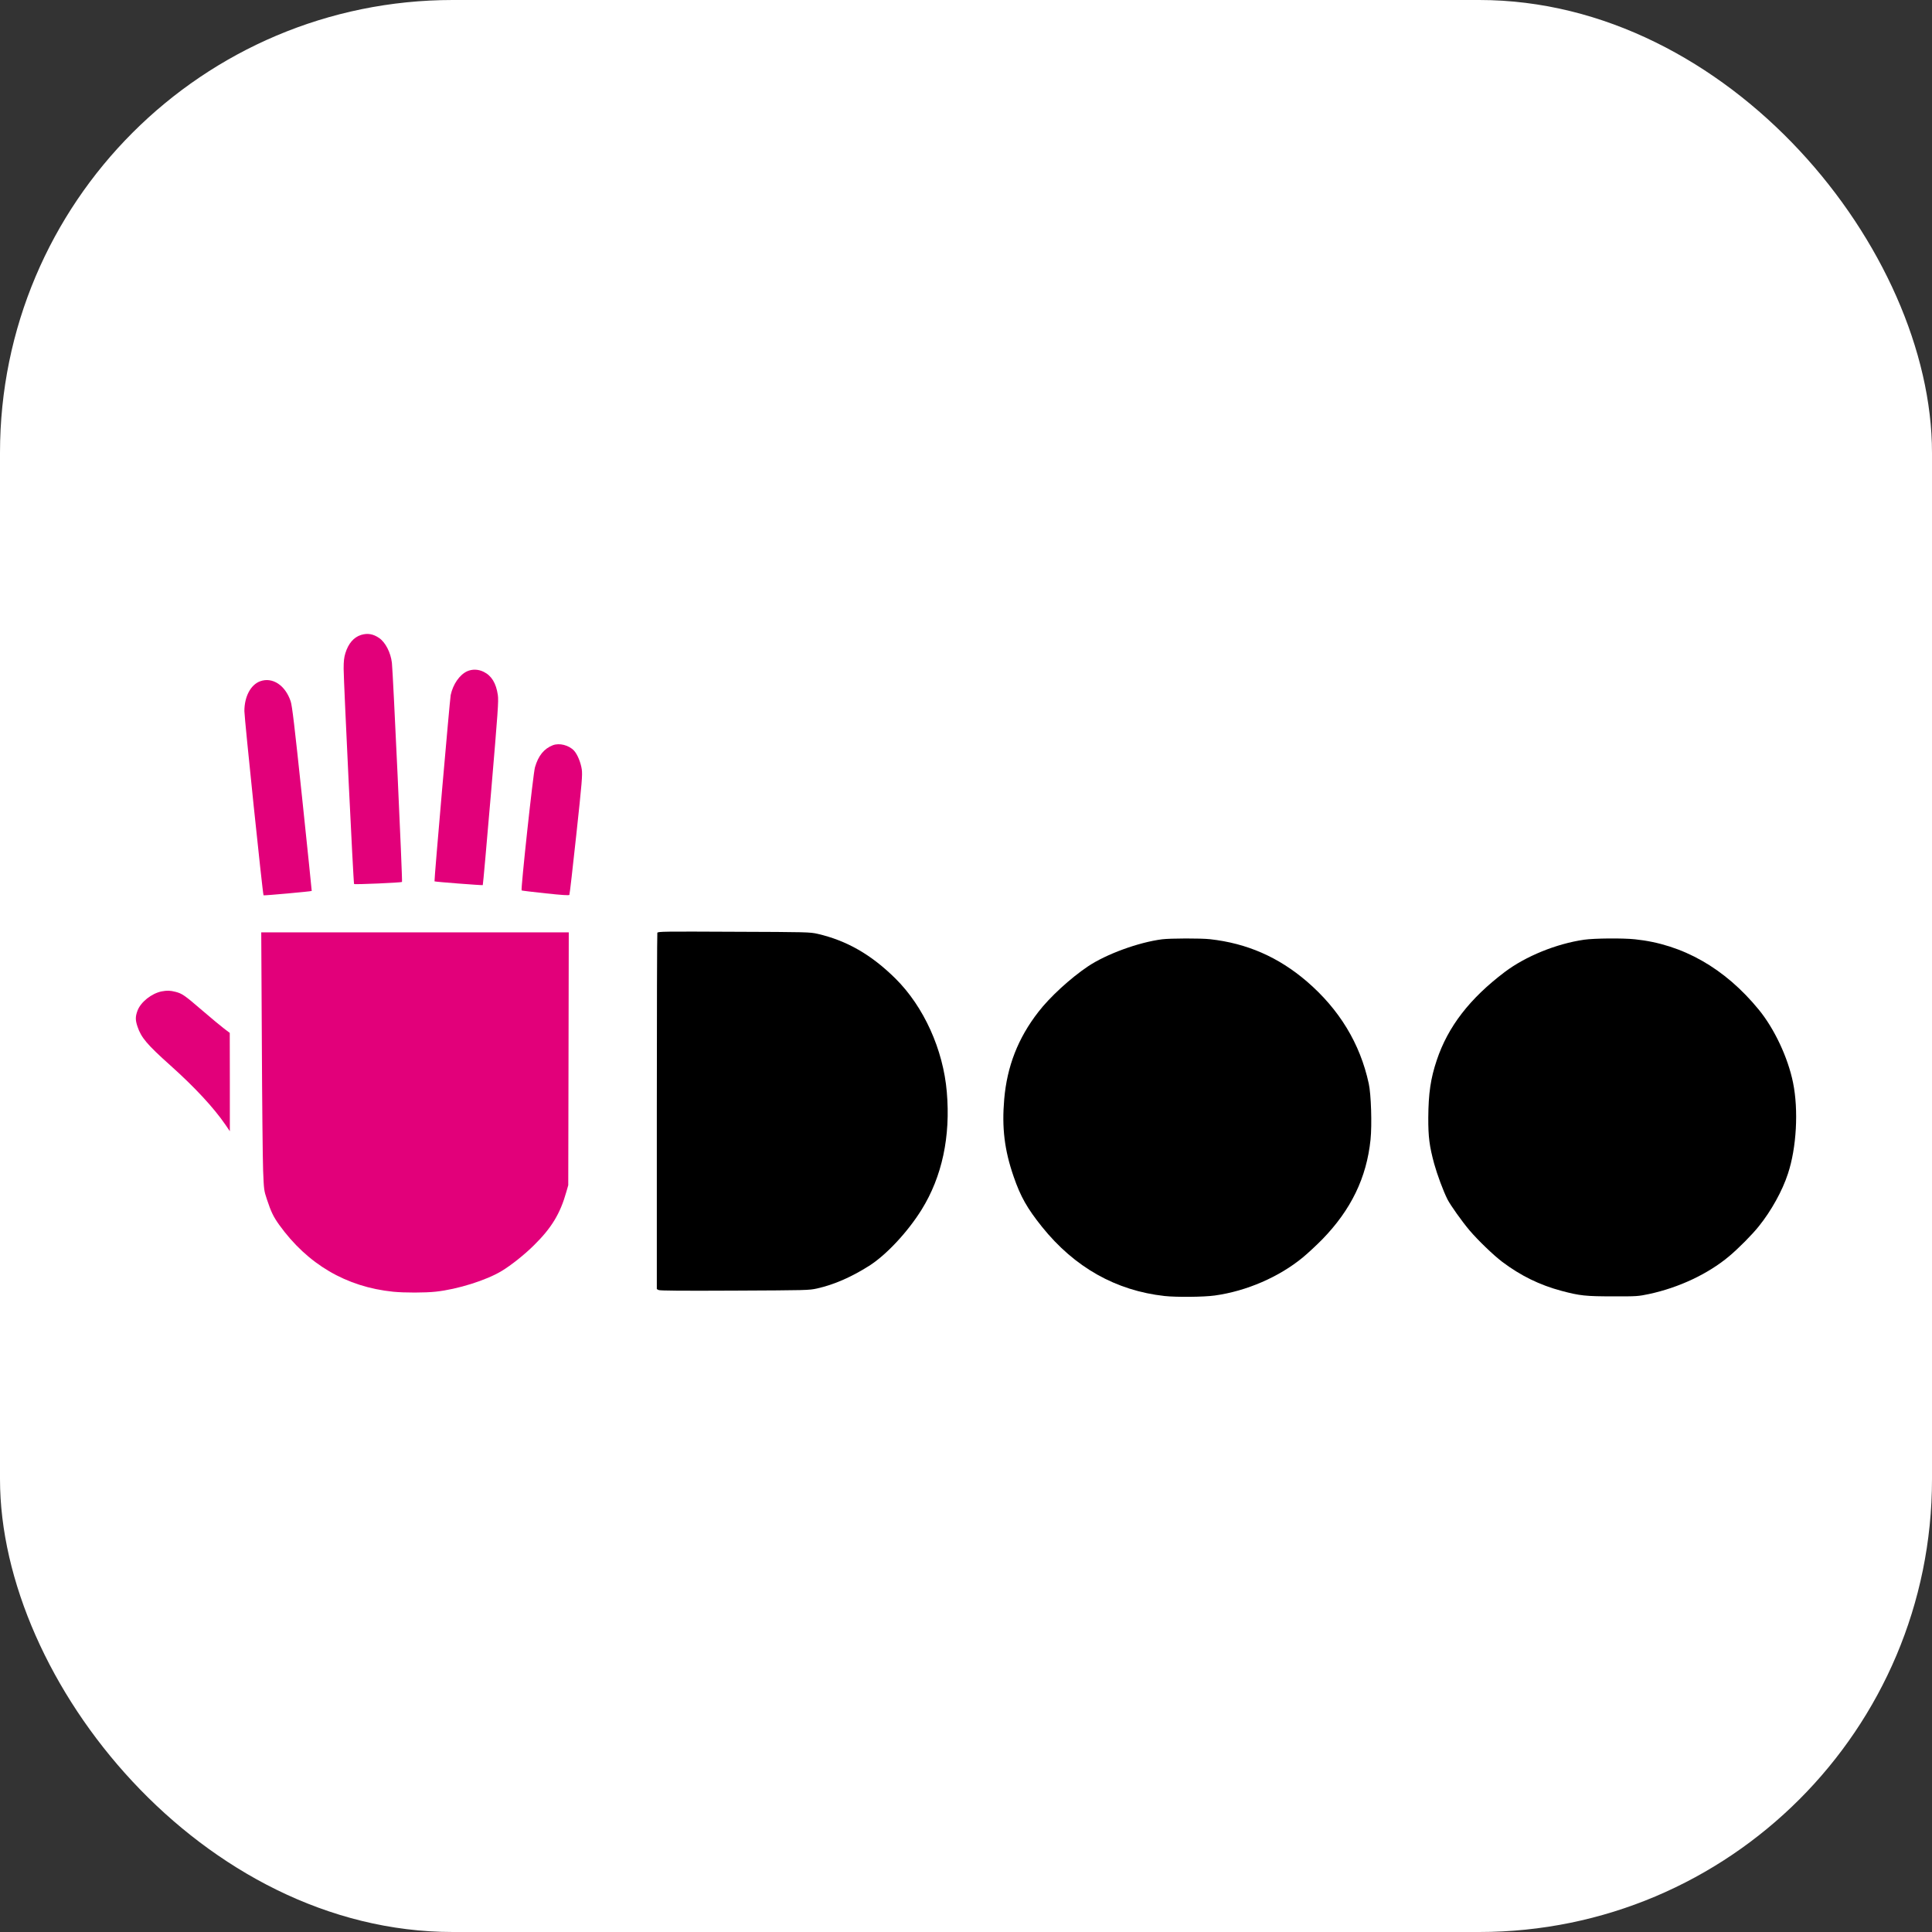 <svg width="256" height="256" viewBox="0 0 256 256" fill="none" xmlns="http://www.w3.org/2000/svg">
<rect x="0" y="0" width="256" height="256" fill="#333333" stroke="none"/>
<g clip-path="url(#clip0_377_29)">
<rect width="256" height="256" rx="60" fill="white"/>
<path d="M47.847 84.131C46.872 84.437 46.158 85.265 45.761 86.557C45.591 87.113 45.534 87.6 45.534 88.609C45.545 90.458 46.827 117.057 46.917 117.136C47.008 117.227 53.165 116.955 53.267 116.864C53.357 116.785 52.076 89.063 51.929 87.827C51.77 86.467 51.078 85.117 50.239 84.539C49.446 83.995 48.697 83.87 47.847 84.131Z" fill="#E2007A"/>
<path d="M61.895 88.949C60.897 89.414 60.024 90.661 59.718 92.101C59.605 92.68 57.507 116.739 57.575 116.784C57.655 116.852 63.913 117.328 63.97 117.283C64.004 117.249 64.492 111.773 65.058 105.106C65.988 94.12 66.079 92.906 65.966 92.09C65.739 90.537 65.138 89.539 64.106 89.029C63.392 88.666 62.575 88.643 61.895 88.949Z" fill="#E2007A"/>
<path d="M34.491 90.265C33.221 90.719 32.382 92.294 32.382 94.233C32.394 95.254 34.809 118.519 34.922 118.633C34.979 118.689 41.203 118.123 41.305 118.055C41.317 118.043 40.75 112.556 40.047 105.855C39.015 96.036 38.709 93.519 38.516 92.929C37.802 90.798 36.112 89.687 34.491 90.265Z" fill="#E2007A"/>
<path d="M73.256 98.746C72.088 99.2 71.329 100.129 70.886 101.671C70.648 102.465 68.982 117.907 69.118 117.987C69.174 118.021 70.603 118.191 72.292 118.372C74.424 118.599 75.399 118.667 75.444 118.576C75.49 118.52 75.898 114.926 76.363 110.606C77.122 103.599 77.19 102.669 77.088 101.943C76.952 101.025 76.51 99.948 76.057 99.46C75.376 98.735 74.118 98.417 73.256 98.746Z" fill="#E2007A"/>
<path d="M87.1 123.599C87.066 123.701 87.032 134.37 87.032 147.295V170.81L87.27 170.935C87.429 171.026 90.297 171.048 97.327 171.014C106.919 170.969 107.179 170.969 108.257 170.731C110.524 170.221 112.78 169.234 115.15 167.738C117.418 166.309 120.286 163.236 122.123 160.277C124.833 155.912 125.967 150.583 125.456 144.687C124.98 139.064 122.406 133.383 118.654 129.664C115.445 126.49 112.202 124.63 108.325 123.735C107.304 123.508 106.987 123.497 97.225 123.463C88.018 123.417 87.168 123.429 87.1 123.599Z" fill="black"/>
<path d="M34.695 138.02C34.729 145.991 34.809 153.678 34.865 155.118C34.967 157.669 34.978 157.748 35.364 158.916C35.92 160.594 36.226 161.218 36.985 162.284C40.75 167.522 45.874 170.526 52.099 171.161C53.607 171.309 56.351 171.309 57.757 171.15C60.625 170.844 64.446 169.642 66.464 168.418C67.7 167.681 69.537 166.218 70.773 164.982C73.086 162.703 74.231 160.81 75.036 157.953L75.297 157.045L75.331 140.288L75.365 123.542H54.99H34.616L34.695 138.02Z" fill="#E2007A"/>
<path d="M153.983 124.461C150.831 124.869 146.568 126.434 144.153 128.055C141.828 129.62 139.096 132.125 137.588 134.087C134.901 137.545 133.438 141.286 133.064 145.652C132.735 149.438 133.098 152.398 134.311 155.901C135.229 158.566 136.103 160.108 138.075 162.568C142.384 167.931 147.86 171.015 154.323 171.729C155.91 171.899 159.516 171.865 160.967 171.661C165.162 171.083 169.504 169.201 172.645 166.604C173.291 166.071 174.436 165.006 175.196 164.235C179.017 160.312 181.081 156.06 181.602 151.014C181.806 149.042 181.681 144.983 181.364 143.565C180.219 138.282 177.475 133.758 173.167 130.05C169.402 126.819 165.23 124.994 160.332 124.449C159.107 124.313 155.094 124.325 153.983 124.461Z" fill="black"/>
<path d="M209.902 124.517C206.228 125.05 202.158 126.705 199.392 128.792C194.743 132.306 191.863 136.037 190.378 140.481C189.562 142.908 189.278 144.869 189.255 148.089C189.244 150.651 189.403 151.865 190.038 154.212C190.435 155.64 191.24 157.817 191.795 158.917C192.192 159.699 193.723 161.853 194.743 163.055C195.809 164.314 197.906 166.332 199.029 167.182C201.478 169.03 204.018 170.278 206.92 171.049C209.346 171.695 210.14 171.774 213.734 171.774C216.898 171.786 217.079 171.763 218.496 171.468C222.465 170.618 226.297 168.815 229.097 166.479C230.356 165.425 232.147 163.622 233.054 162.488C234.698 160.447 236.172 157.794 236.909 155.527C238.054 152.091 238.326 147.08 237.589 143.463C236.921 140.152 235.118 136.309 233.043 133.78C228.553 128.293 222.952 125.107 216.637 124.461C215.015 124.29 211.251 124.324 209.902 124.517Z" fill="black"/>
<path d="M21.418 131.365C20.081 131.637 18.652 132.771 18.221 133.916C17.926 134.71 17.926 135.163 18.221 136.037C18.709 137.488 19.48 138.406 22.575 141.173C25.829 144.087 28.301 146.751 29.877 149.041L30.455 149.892V143.372L30.444 136.864L29.695 136.297C29.276 135.98 28.006 134.925 26.872 133.95C24.434 131.853 24.151 131.66 23.255 131.422C22.529 131.241 22.155 131.229 21.418 131.365Z" fill="#E2007A"/>
</g>
<defs>
<clipPath id="clip0_377_29">
<rect width="256" height="256" fill="white"/>
</clipPath>
</defs>
</svg>
